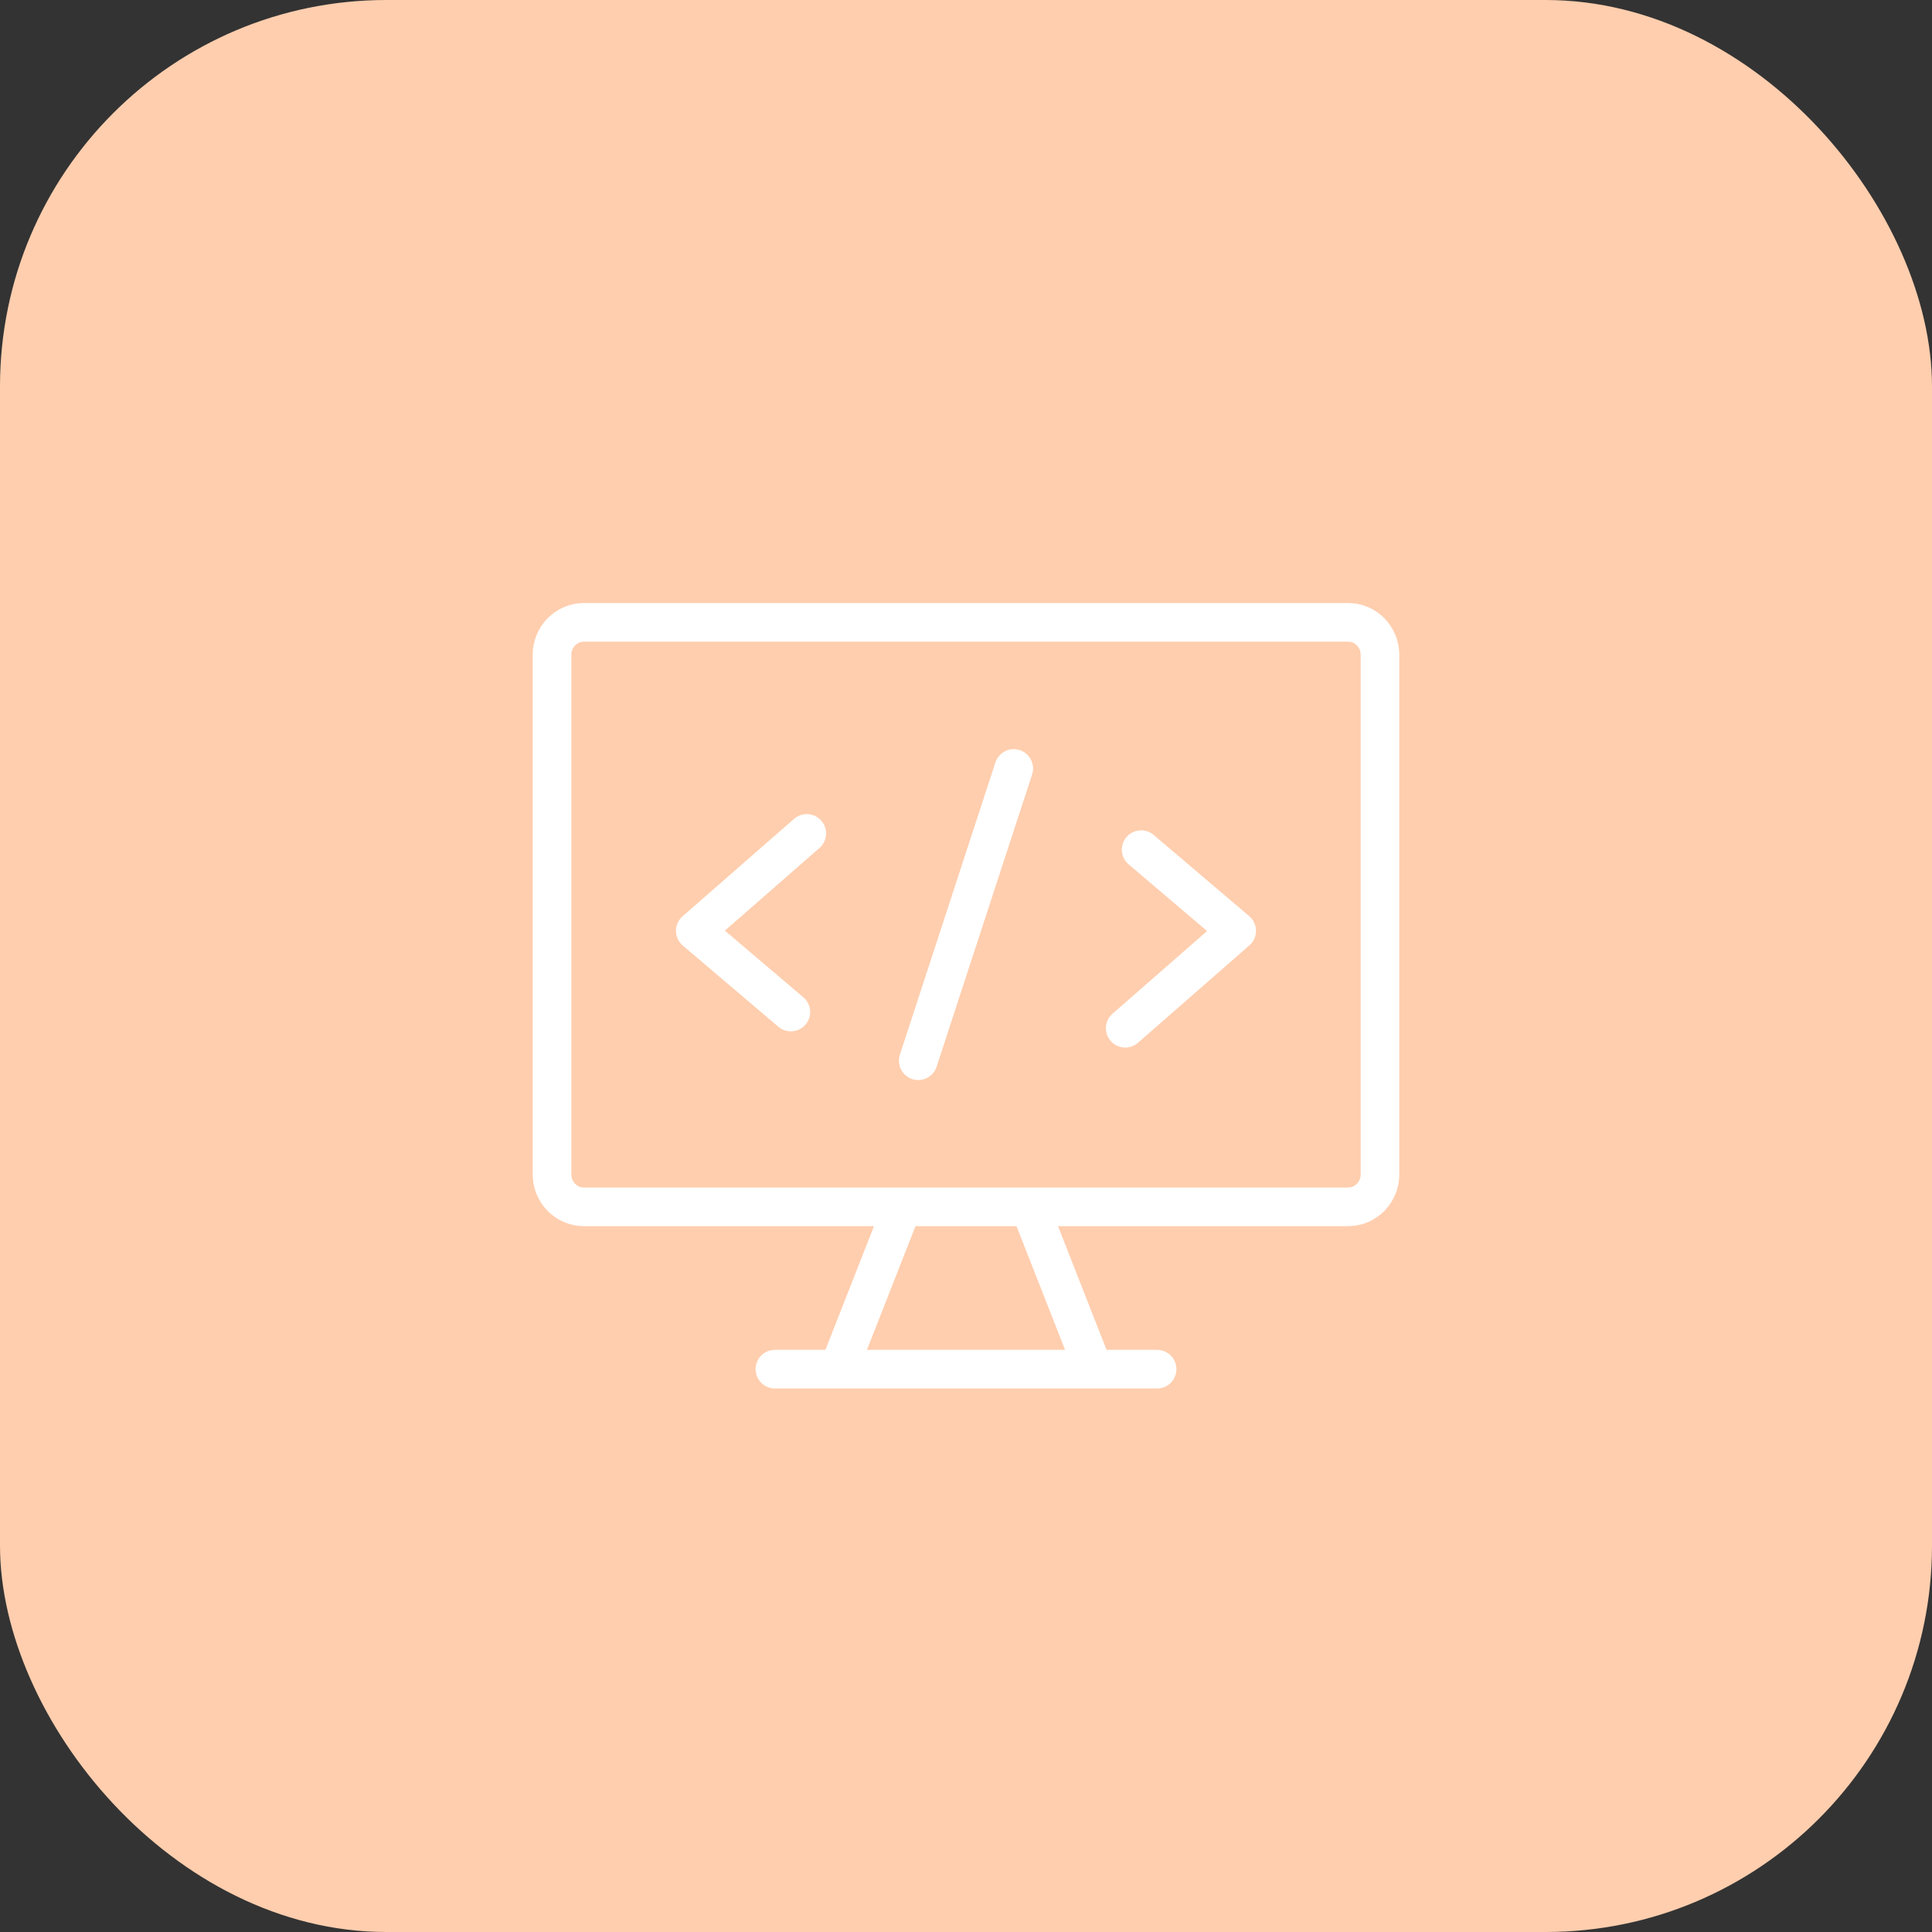 <svg width="50" height="50" viewBox="0 0 50 50" fill="none" xmlns="http://www.w3.org/2000/svg">
<rect x="0" y="0" width="50" height="50" fill="#333333" stroke="none"/>
<rect width="50" height="50" rx="10" fill="#FFCEAE"/>
<g clip-path="url(#clip0_86_47)">
<path d="M23.352 31.233L21.703 35.434M26.648 31.233L28.297 35.434M20.055 35.434H29.945M34.89 16.106H15.11C14.891 16.106 14.682 16.195 14.527 16.353C14.373 16.51 14.286 16.724 14.286 16.947V30.392C14.286 30.615 14.373 30.829 14.527 30.986C14.682 31.144 14.891 31.233 15.11 31.233H34.89C35.109 31.233 35.318 31.144 35.473 30.986C35.627 30.829 35.714 30.615 35.714 30.392V16.947C35.714 16.724 35.627 16.51 35.473 16.353C35.318 16.195 35.109 16.106 34.89 16.106Z" stroke="white" stroke-linecap="round" stroke-linejoin="round"/>
<path d="M20.879 21.569L17.994 24.09L20.467 26.191M29.533 21.989L32.005 24.09L29.121 26.611M23.764 27.451L26.236 19.888" stroke="white" stroke-linecap="round" stroke-linejoin="round"/>
</g>
<defs>
<clipPath id="clip0_86_47">
<rect width="23.077" height="23.529" fill="white" transform="translate(13.461 12.745)"/>
</clipPath>
</defs>
</svg>
